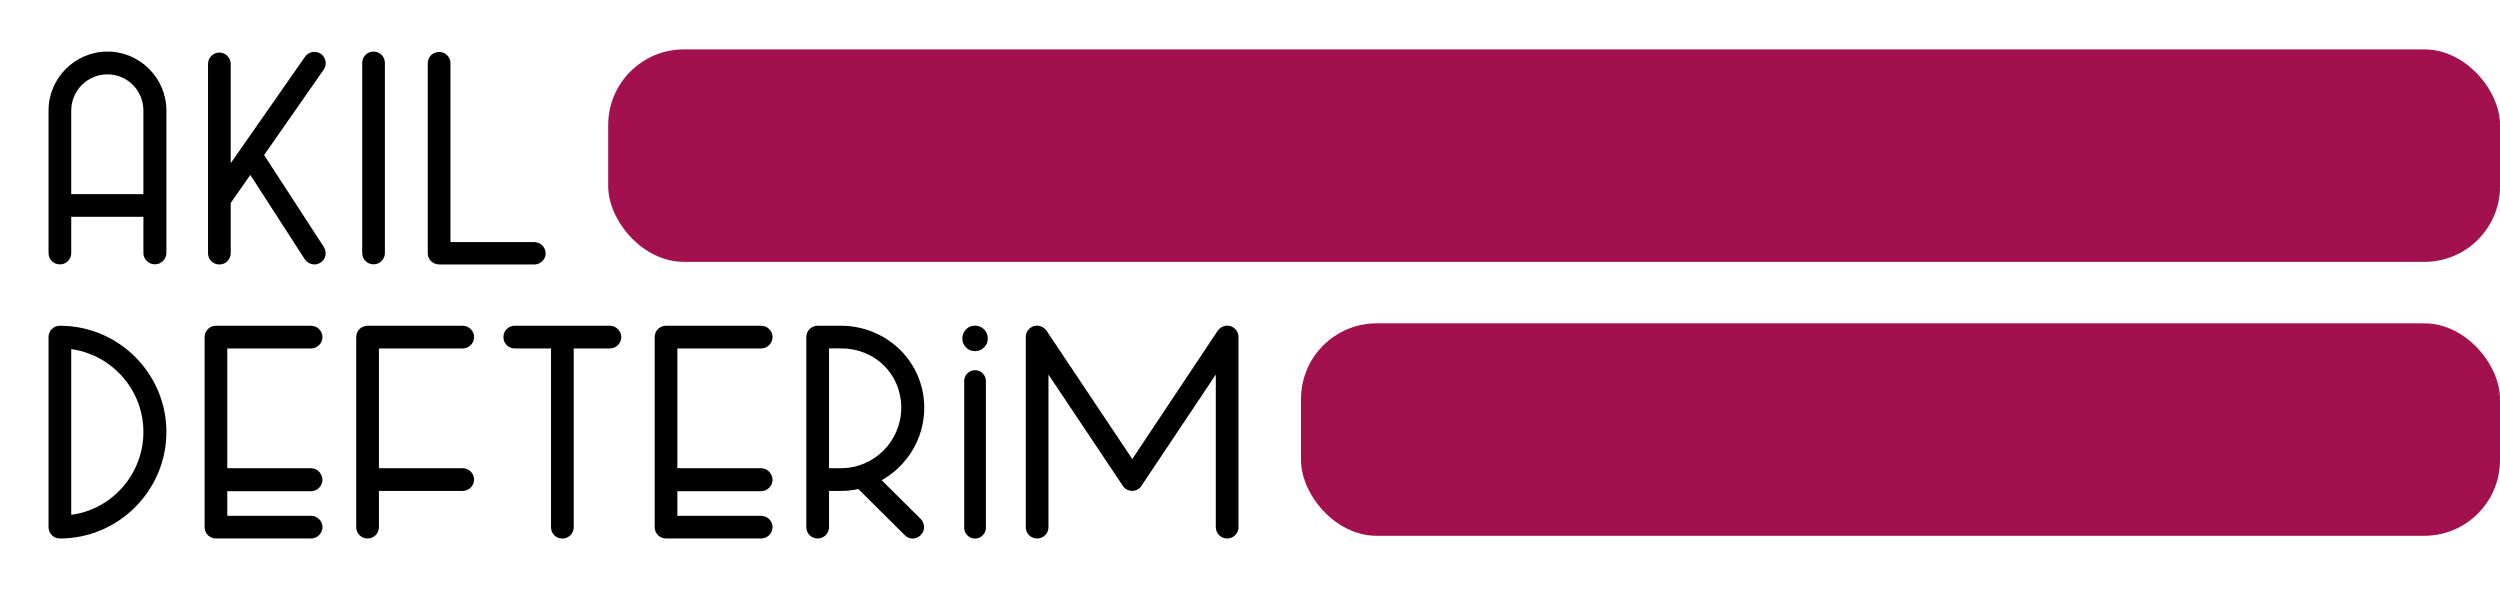 <?xml version="1.0" encoding="UTF-8"?>
<svg id="Layer_2" data-name="Layer 2" xmlns="http://www.w3.org/2000/svg" xmlns:xlink="http://www.w3.org/1999/xlink" viewBox="0 0 343.6 81">
  <defs>
    <style>
      .cls-1 {
        fill: #a2104e;
      }

      .cls-2 {
        filter: url(#drop-shadow-9);
      }

      .cls-3 {
        filter: url(#drop-shadow-5);
      }

      .cls-4 {
        filter: url(#drop-shadow-7);
      }

      .cls-5 {
        filter: url(#drop-shadow-4);
      }

      .cls-6 {
        filter: url(#drop-shadow-6);
      }

      .cls-7 {
        filter: url(#drop-shadow-8);
      }

      .cls-8 {
        filter: url(#drop-shadow-2);
      }

      .cls-9 {
        filter: url(#drop-shadow-3);
      }

      .cls-10 {
        filter: url(#drop-shadow-1);
      }

      .cls-11 {
        filter: url(#drop-shadow-12);
      }

      .cls-12 {
        filter: url(#drop-shadow-11);
      }

      .cls-13 {
        filter: url(#drop-shadow-10);
      }
    </style>
    <filter id="drop-shadow-1" filterUnits="userSpaceOnUse">
      <feOffset dx=".35" dy=".35"/>
      <feGaussianBlur result="blur" stdDeviation="2.08"/>
      <feFlood flood-color="#000" flood-opacity=".75"/>
      <feComposite in2="blur" operator="in"/>
      <feComposite in="SourceGraphic"/>
    </filter>
    <filter id="drop-shadow-2" filterUnits="userSpaceOnUse">
      <feOffset dx=".35" dy=".35"/>
      <feGaussianBlur result="blur-2" stdDeviation="2.08"/>
      <feFlood flood-color="#000" flood-opacity=".75"/>
      <feComposite in2="blur-2" operator="in"/>
      <feComposite in="SourceGraphic"/>
    </filter>
    <filter id="drop-shadow-3" filterUnits="userSpaceOnUse">
      <feOffset dx=".35" dy=".35"/>
      <feGaussianBlur result="blur-3" stdDeviation="2.08"/>
      <feFlood flood-color="#000" flood-opacity=".75"/>
      <feComposite in2="blur-3" operator="in"/>
      <feComposite in="SourceGraphic"/>
    </filter>
    <filter id="drop-shadow-4" filterUnits="userSpaceOnUse">
      <feOffset dx=".35" dy=".35"/>
      <feGaussianBlur result="blur-4" stdDeviation="2.08"/>
      <feFlood flood-color="#000" flood-opacity=".75"/>
      <feComposite in2="blur-4" operator="in"/>
      <feComposite in="SourceGraphic"/>
    </filter>
    <filter id="drop-shadow-5" filterUnits="userSpaceOnUse">
      <feOffset dx=".35" dy=".35"/>
      <feGaussianBlur result="blur-5" stdDeviation="2.08"/>
      <feFlood flood-color="#000" flood-opacity=".75"/>
      <feComposite in2="blur-5" operator="in"/>
      <feComposite in="SourceGraphic"/>
    </filter>
    <filter id="drop-shadow-6" filterUnits="userSpaceOnUse">
      <feOffset dx=".35" dy=".35"/>
      <feGaussianBlur result="blur-6" stdDeviation="2.08"/>
      <feFlood flood-color="#000" flood-opacity=".75"/>
      <feComposite in2="blur-6" operator="in"/>
      <feComposite in="SourceGraphic"/>
    </filter>
    <filter id="drop-shadow-7" filterUnits="userSpaceOnUse">
      <feOffset dx=".35" dy=".35"/>
      <feGaussianBlur result="blur-7" stdDeviation="2.08"/>
      <feFlood flood-color="#000" flood-opacity=".75"/>
      <feComposite in2="blur-7" operator="in"/>
      <feComposite in="SourceGraphic"/>
    </filter>
    <filter id="drop-shadow-8" filterUnits="userSpaceOnUse">
      <feOffset dx=".35" dy=".35"/>
      <feGaussianBlur result="blur-8" stdDeviation="2.08"/>
      <feFlood flood-color="#000" flood-opacity=".75"/>
      <feComposite in2="blur-8" operator="in"/>
      <feComposite in="SourceGraphic"/>
    </filter>
    <filter id="drop-shadow-9" filterUnits="userSpaceOnUse">
      <feOffset dx=".35" dy=".35"/>
      <feGaussianBlur result="blur-9" stdDeviation="2.08"/>
      <feFlood flood-color="#000" flood-opacity=".75"/>
      <feComposite in2="blur-9" operator="in"/>
      <feComposite in="SourceGraphic"/>
    </filter>
    <filter id="drop-shadow-10" filterUnits="userSpaceOnUse">
      <feOffset dx=".35" dy=".35"/>
      <feGaussianBlur result="blur-10" stdDeviation="2.08"/>
      <feFlood flood-color="#000" flood-opacity=".75"/>
      <feComposite in2="blur-10" operator="in"/>
      <feComposite in="SourceGraphic"/>
    </filter>
    <filter id="drop-shadow-11" filterUnits="userSpaceOnUse">
      <feOffset dx=".35" dy=".35"/>
      <feGaussianBlur result="blur-11" stdDeviation="2.08"/>
      <feFlood flood-color="#000" flood-opacity=".75"/>
      <feComposite in2="blur-11" operator="in"/>
      <feComposite in="SourceGraphic"/>
    </filter>
    <filter id="drop-shadow-12" filterUnits="userSpaceOnUse">
      <feOffset dx=".35" dy=".35"/>
      <feGaussianBlur result="blur-12" stdDeviation="2.08"/>
      <feFlood flood-color="#000" flood-opacity=".75"/>
      <feComposite in2="blur-12" operator="in"/>
      <feComposite in="SourceGraphic"/>
    </filter>
  </defs>
  <g id="Artwork_19" data-name="Artwork 19">
    <g>
      <g>
        <rect class="cls-1" x="83.59" y="6.79" width="260.02" height="29.2" rx="10.4" ry="10.4"/>
        <rect class="cls-1" x="178.81" y="44.44" width="164.79" height="29.2" rx="10.4" ry="10.4"/>
      </g>
      <g>
        <path class="cls-10" d="m19.36,34.43v-4.98h-9.92v4.98c0,.87-.69,1.56-1.56,1.56s-1.56-.69-1.56-1.56V14.84c0-4.46,3.64-8.1,8.1-8.1s8.1,3.64,8.1,8.1v19.58c0,.87-.74,1.56-1.56,1.56-.87,0-1.6-.69-1.6-1.56Zm0-19.58c0-2.77-2.21-4.98-4.94-4.98s-4.98,2.21-4.98,4.98v11.48h9.92v-11.48Z"/>
        <path class="cls-8" d="m42.85,35.99c-.48,0-1-.26-1.3-.69l-7.5-11.61-2.69,3.86v6.89c0,.87-.69,1.56-1.56,1.56s-1.56-.69-1.56-1.56V8.43c0-.82.69-1.56,1.56-1.56s1.56.74,1.56,1.56v13.65l10.22-14.64c.48-.69,1.47-.87,2.17-.39s.87,1.47.39,2.17l-8.19,11.74,8.19,12.61c.48.74.3,1.69-.43,2.17-.26.17-.56.26-.87.26Z"/>
        <path class="cls-9" d="m49.43,34.43V8.3c0-.87.69-1.56,1.56-1.56s1.56.69,1.56,1.56v26.12c0,.87-.69,1.56-1.56,1.56s-1.56-.69-1.56-1.56Z"/>
        <path class="cls-5" d="m60,35.99c-.87,0-1.56-.69-1.56-1.52V8.35c0-.87.69-1.56,1.56-1.56s1.56.69,1.56,1.56v24.57h11.52c.82,0,1.56.69,1.56,1.56s-.74,1.52-1.56,1.52h-13.08Z"/>
        <path class="cls-3" d="m6.32,72.1v-26.12c0-.87.69-1.56,1.56-1.56,8.06,0,14.64,6.54,14.64,14.6s-6.59,14.64-14.64,14.64c-.87,0-1.56-.69-1.56-1.56Zm3.12-1.69c5.59-.74,9.92-5.59,9.92-11.39s-4.33-10.61-9.92-11.39v22.79Z"/>
        <path class="cls-6" d="m29.33,73.66c-.87,0-1.56-.69-1.56-1.56v-26.12c0-.87.69-1.56,1.56-1.56h13.08c.82,0,1.56.69,1.56,1.56s-.74,1.56-1.56,1.56h-11.52v16.46h11.52c.82,0,1.56.74,1.56,1.6s-.74,1.56-1.56,1.56h-11.52v3.38h11.52c.82,0,1.56.69,1.56,1.56s-.74,1.56-1.56,1.56h-13.08Z"/>
        <path class="cls-4" d="m51.73,67.12v4.98c0,.87-.69,1.56-1.56,1.56s-1.56-.69-1.56-1.56v-26.12c0-.87.69-1.56,1.56-1.56h13.08c.82,0,1.56.69,1.56,1.56s-.74,1.56-1.56,1.56h-11.52v16.46h11.52c.82,0,1.56.69,1.56,1.56s-.74,1.56-1.56,1.56h-11.52Z"/>
        <path class="cls-7" d="m78.5,47.54v24.57c0,.87-.69,1.56-1.56,1.56s-1.56-.69-1.56-1.56v-24.57h-4.98c-.87,0-1.56-.69-1.56-1.56s.69-1.56,1.56-1.56h13.08c.82,0,1.56.69,1.56,1.56s-.74,1.56-1.56,1.56h-4.98Z"/>
        <path class="cls-2" d="m91.19,73.66c-.87,0-1.56-.69-1.56-1.56v-26.12c0-.87.69-1.56,1.56-1.56h13.08c.82,0,1.56.69,1.56,1.56s-.74,1.56-1.56,1.56h-11.52v16.46h11.52c.82,0,1.56.74,1.56,1.6s-.74,1.56-1.56,1.56h-11.52v3.38h11.52c.82,0,1.56.69,1.56,1.56s-.74,1.56-1.56,1.56h-13.08Z"/>
        <path class="cls-13" d="m126.2,70.98c.61.65.61,1.6,0,2.21-.3.3-.74.48-1.13.48s-.78-.17-1.08-.48l-6.37-6.33c-.74.17-1.56.26-2.38.26h-1.65v4.98c0,.87-.69,1.56-1.56,1.56s-1.56-.69-1.56-1.56v-26.12c0-.87.69-1.56,1.56-1.56h3.21c3.03,0,5.89,1.17,8.06,3.25,2.17,2.12,3.38,4.98,3.38,8.02,0,4.29-2.38,8.01-5.85,9.96l5.37,5.33Zm-12.61-23.44v16.46h1.65c4.55,0,8.28-3.73,8.28-8.32s-3.6-8.15-8.28-8.15h-1.65Z"/>
        <path class="cls-12" d="m134.9,44.92c.34.34.51.75.51,1.25s-.17.89-.51,1.23-.75.51-1.25.51-.9-.17-1.23-.51c-.34-.34-.51-.75-.51-1.23s.17-.91.51-1.25c.32-.34.73-.51,1.23-.51s.91.17,1.25.51Zm.25,27.27c0,.41-.15.75-.44,1.04-.28.3-.63.44-1.06.44s-.75-.15-1.04-.44c-.3-.28-.44-.63-.44-1.04v-20.16c0-.42.15-.78.44-1.06.28-.3.63-.44,1.04-.44s.78.15,1.06.44c.3.28.44.63.44,1.06v20.16Z"/>
        <path class="cls-11" d="m166.75,72.1v-20.97l-10.22,15.29c-.26.43-.74.69-1.26.69-.56,0-1.04-.26-1.3-.69l-10.22-15.29v20.97c0,.87-.69,1.56-1.56,1.56s-1.56-.69-1.56-1.56v-26.12c0-.69.43-1.3,1.13-1.52.65-.17,1.34.09,1.73.65l11.78,17.63,11.74-17.63c.39-.56,1.08-.82,1.73-.65.69.22,1.13.82,1.13,1.52v26.12c0,.87-.69,1.56-1.56,1.56s-1.56-.69-1.56-1.56Z"/>
      </g>
    </g>
  </g>
</svg>